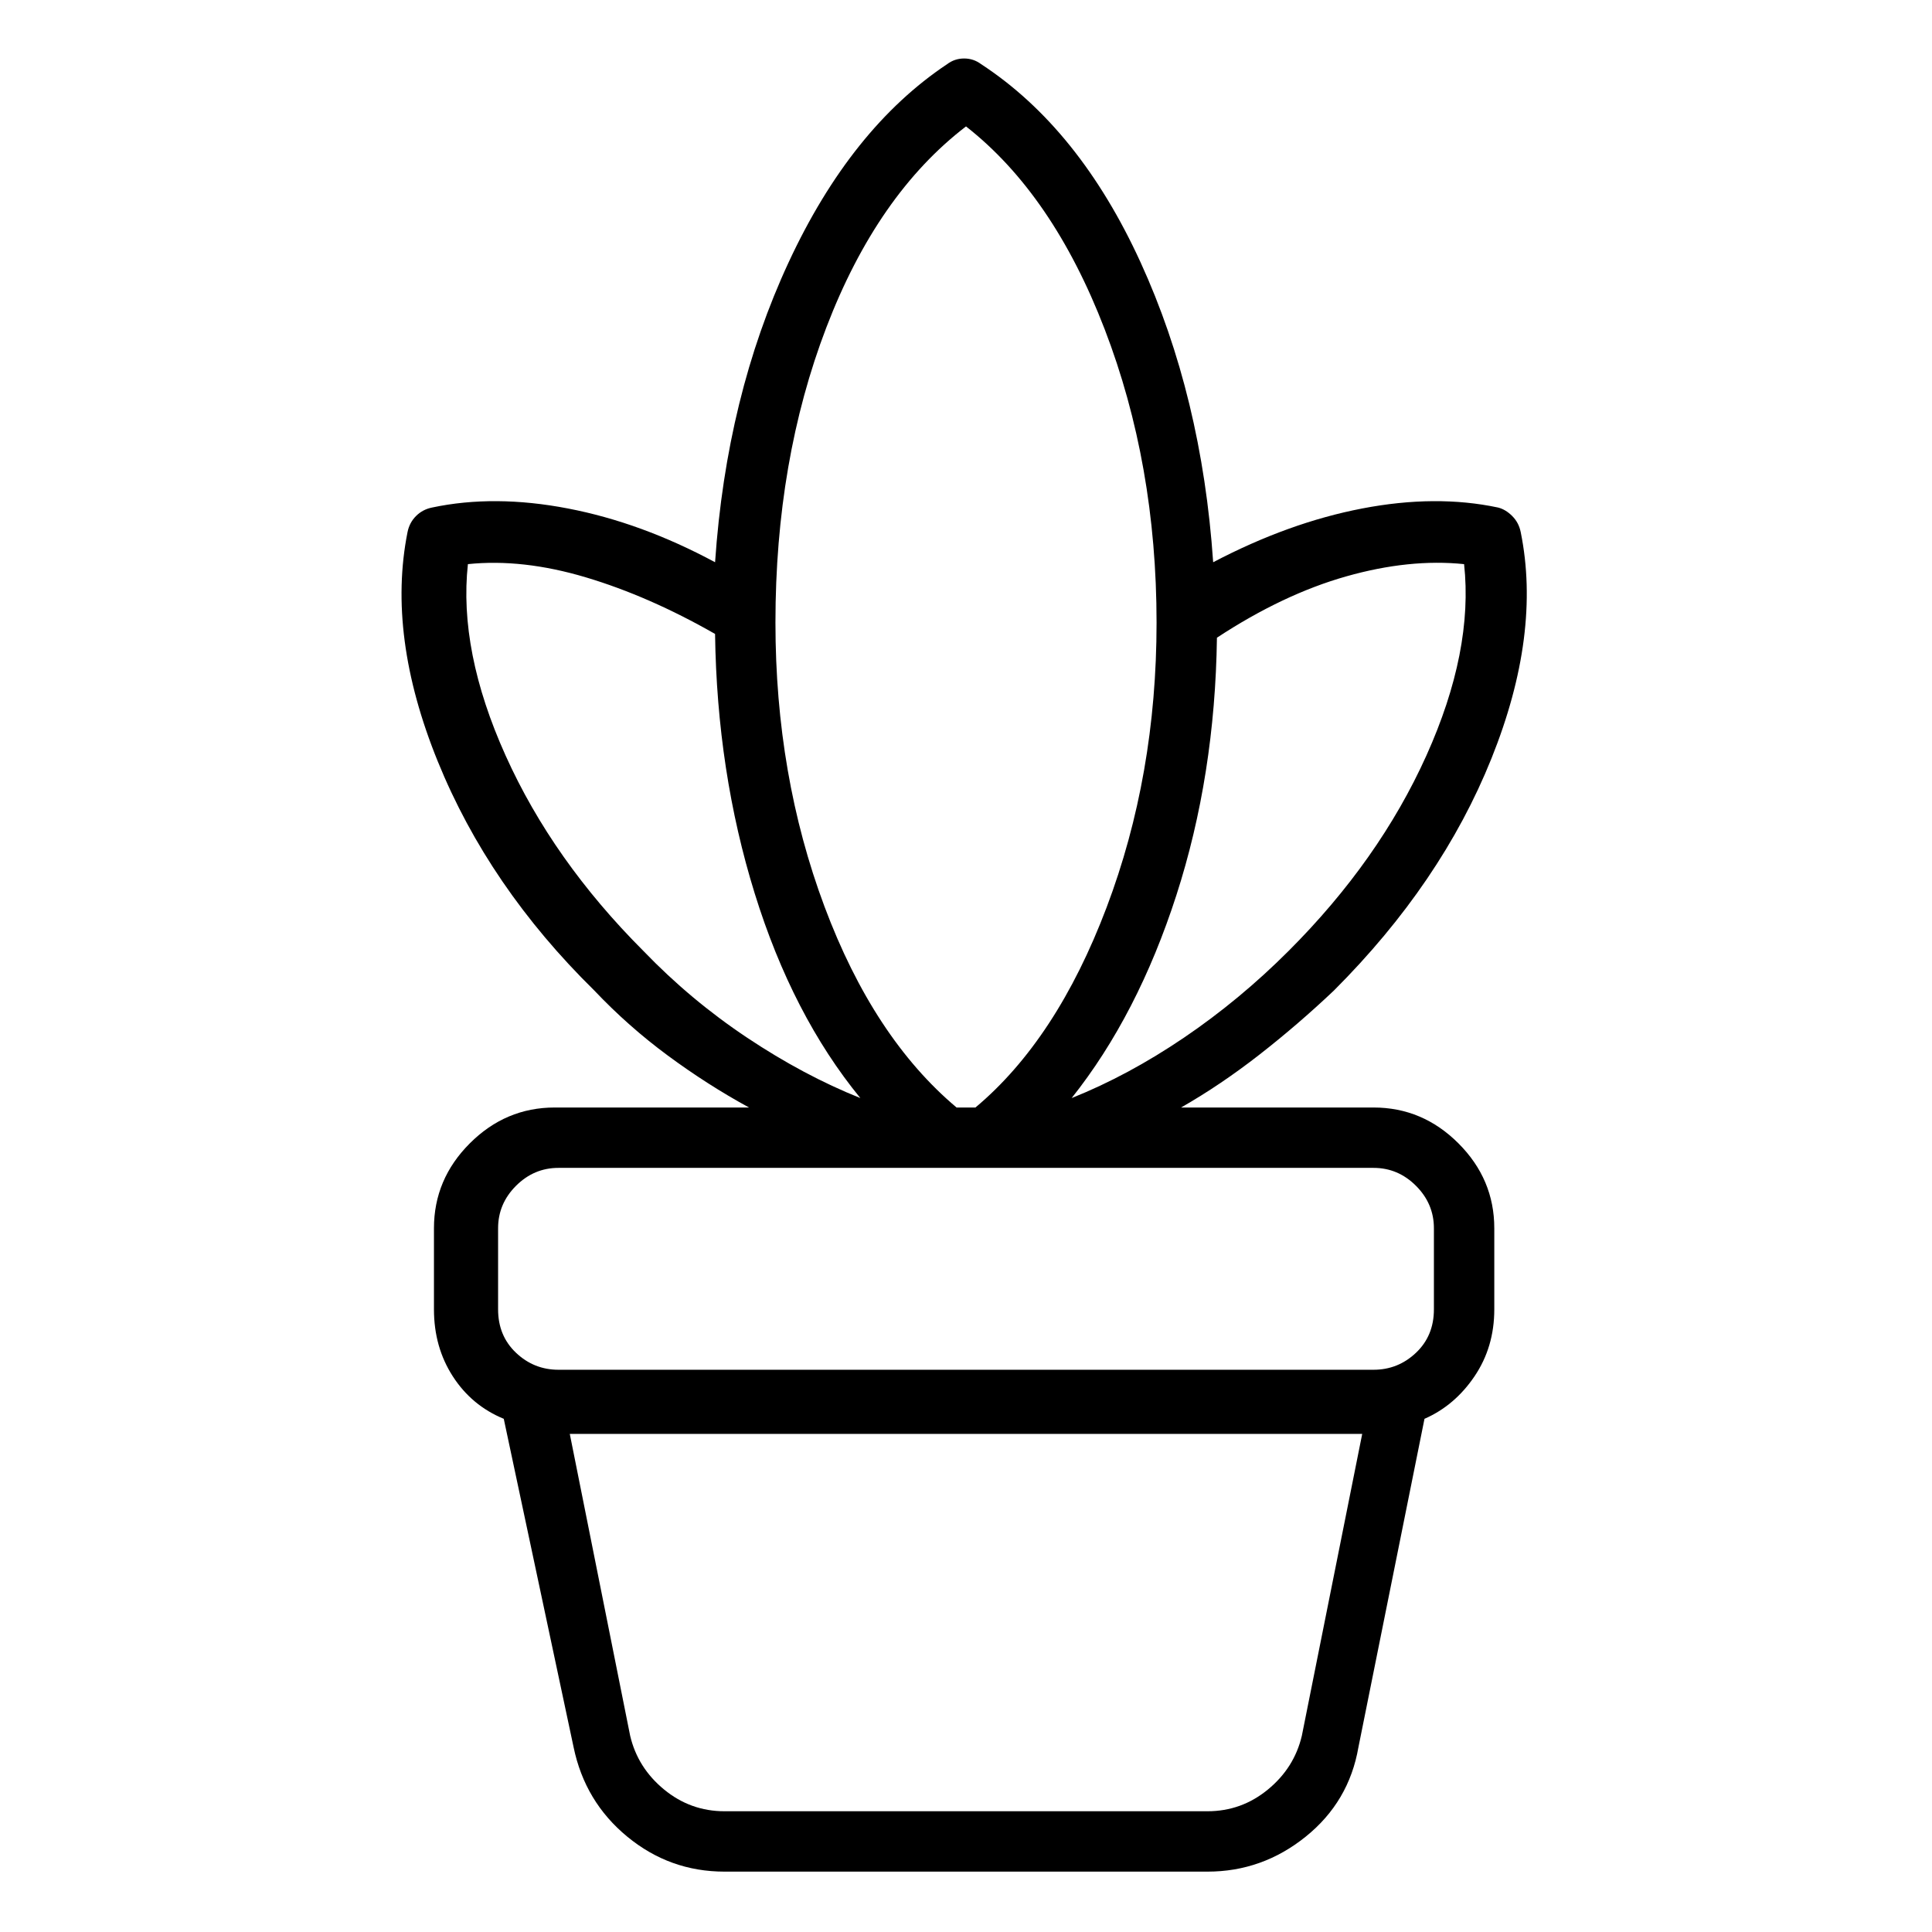 <svg viewBox="0 0 1024 1024" xmlns="http://www.w3.org/2000/svg">
  <path transform="scale(1, -1) translate(0, -960)" fill="currentColor" d="M728 373h-102q21 12 41.5 28t39.5 34q57 57 83.5 123t15.5 120q-1 5 -4.5 8.5t-7.5 4.5q-33 7 -72 -0.5t-79 -28.5q-6 88 -38.5 159t-84.5 105q-4 3 -9 3t-9 -3q-51 -34 -84 -105t-39 -159q-39 21 -78 28.5t-72 0.5q-5 -1 -8.5 -4.5t-4.5 -8.5q-11 -55 16 -121.5 t83 -121.5q18 -19 39 -34.5t43 -27.5h-103q-26 0 -45 -19t-19 -45v-43q0 -20 10 -35.5t27 -22.5l37 -174q6 -29 28.5 -47.5t51.5 -18.5h256q29 0 52 18.5t28 47.5l35 174q16 7 26.5 22.5t10.5 35.5v43q0 26 -19 45t-45 19v0zM776 661q5 -46 -20 -101.5t-73 -103.5 q-26 -26 -55.5 -46t-59.5 -32q35 44 55.5 107.5t21.5 136.5q35 23 68.5 32.5t62.5 6.5zM512 893q46 -36 73.5 -107.5t27.5 -155.5q0 -81 -26.5 -151t-69.5 -106h-10q-44 37 -70 106.5t-26 150.5q0 86 27 156.5t74 106.5v0zM248 661q29 3 62.5 -7t68.5 -30q1 -73 21 -137.5 t56 -108.5q-30 12 -60 32t-55 46q-48 48 -73 103.5t-20 101.5zM690 40q-4 -17 -18 -28.5t-32 -11.5h-256q-18 0 -32 11.5t-18 28.5l-32 160h420l-32 -160v0zM760 266q0 -14 -9.5 -23t-22.5 -9h-432q-13 0 -22.5 9t-9.5 23v43q0 13 9.5 22.5t22.5 9.5h432q13 0 22.5 -9.5 t9.5 -22.5v-43z" />
</svg>